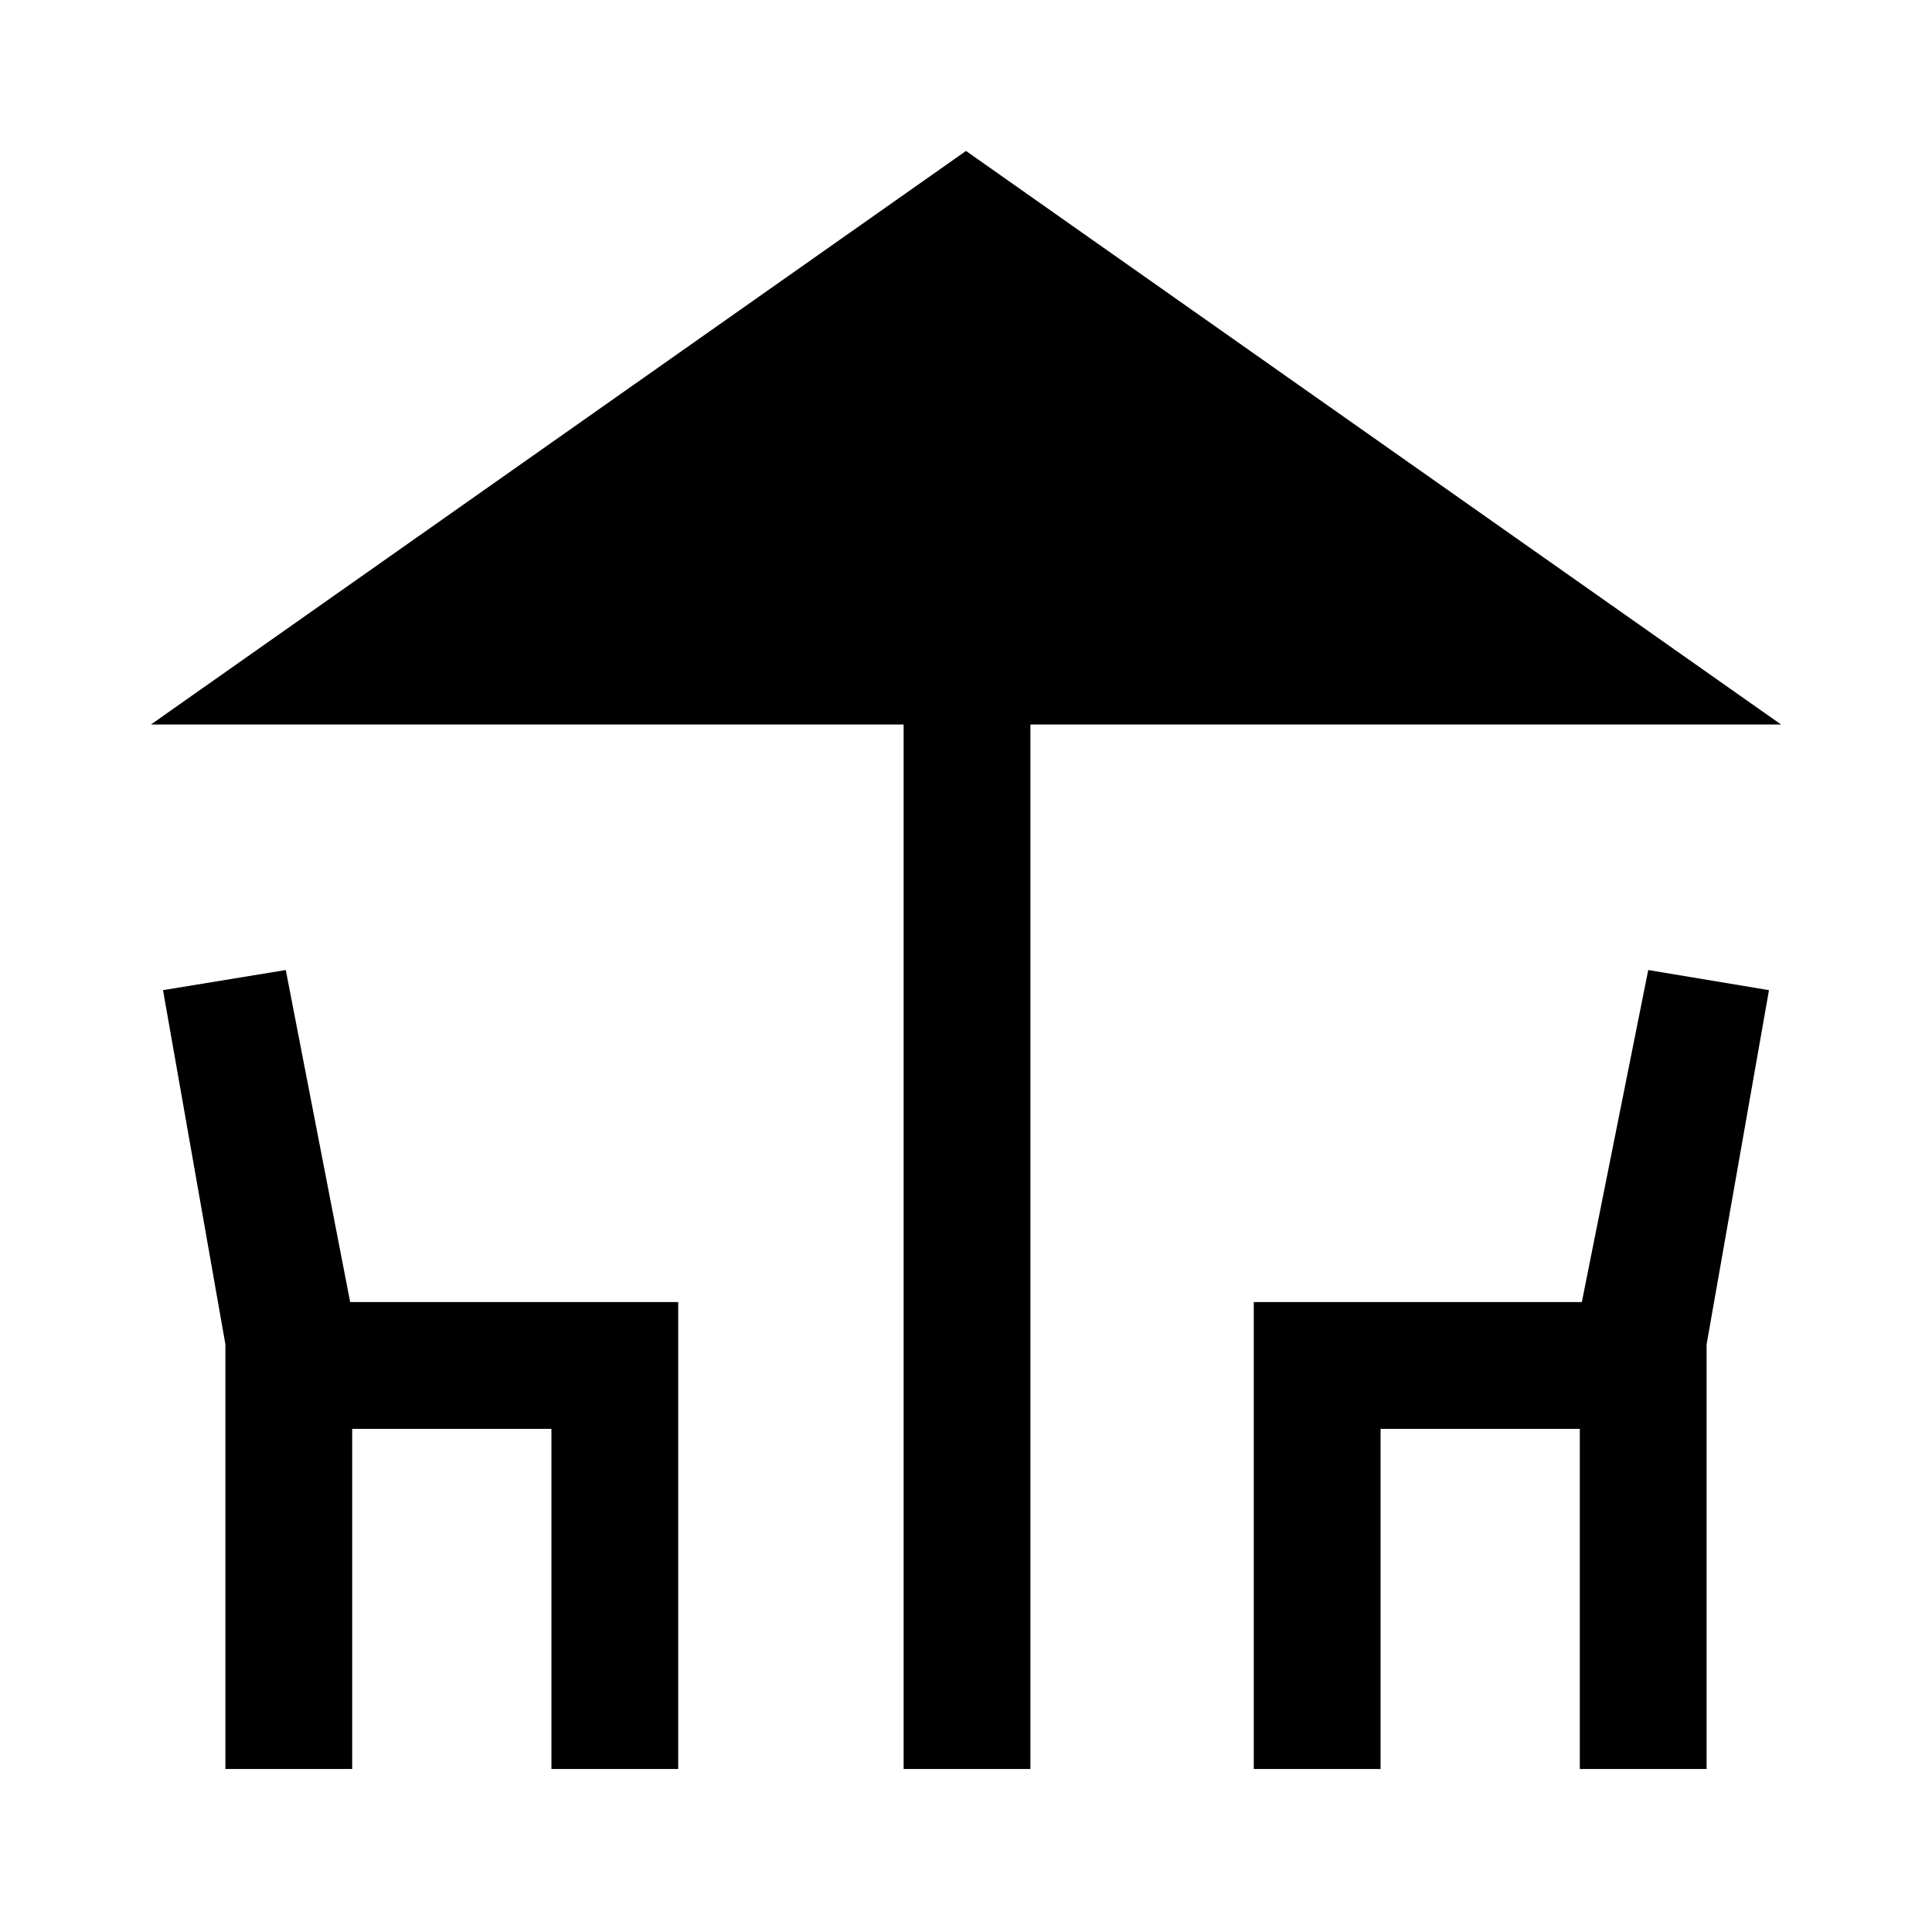 <svg xmlns="http://www.w3.org/2000/svg" height="48" width="48"><path d="M22.45 43.95V18H3.75L24 3.75L44.25 18H25.6V43.95ZM5.6 43.95V33.4L4.05 24.6L7.1 24.1L8.7 32.35H16.85V43.95H13.7V35.5H8.75V43.95ZM31.15 43.95V32.35H39.3L40.95 24.1L43.95 24.6L42.4 33.4V43.95H39.25V35.5H34.3V43.95Z"/></svg>